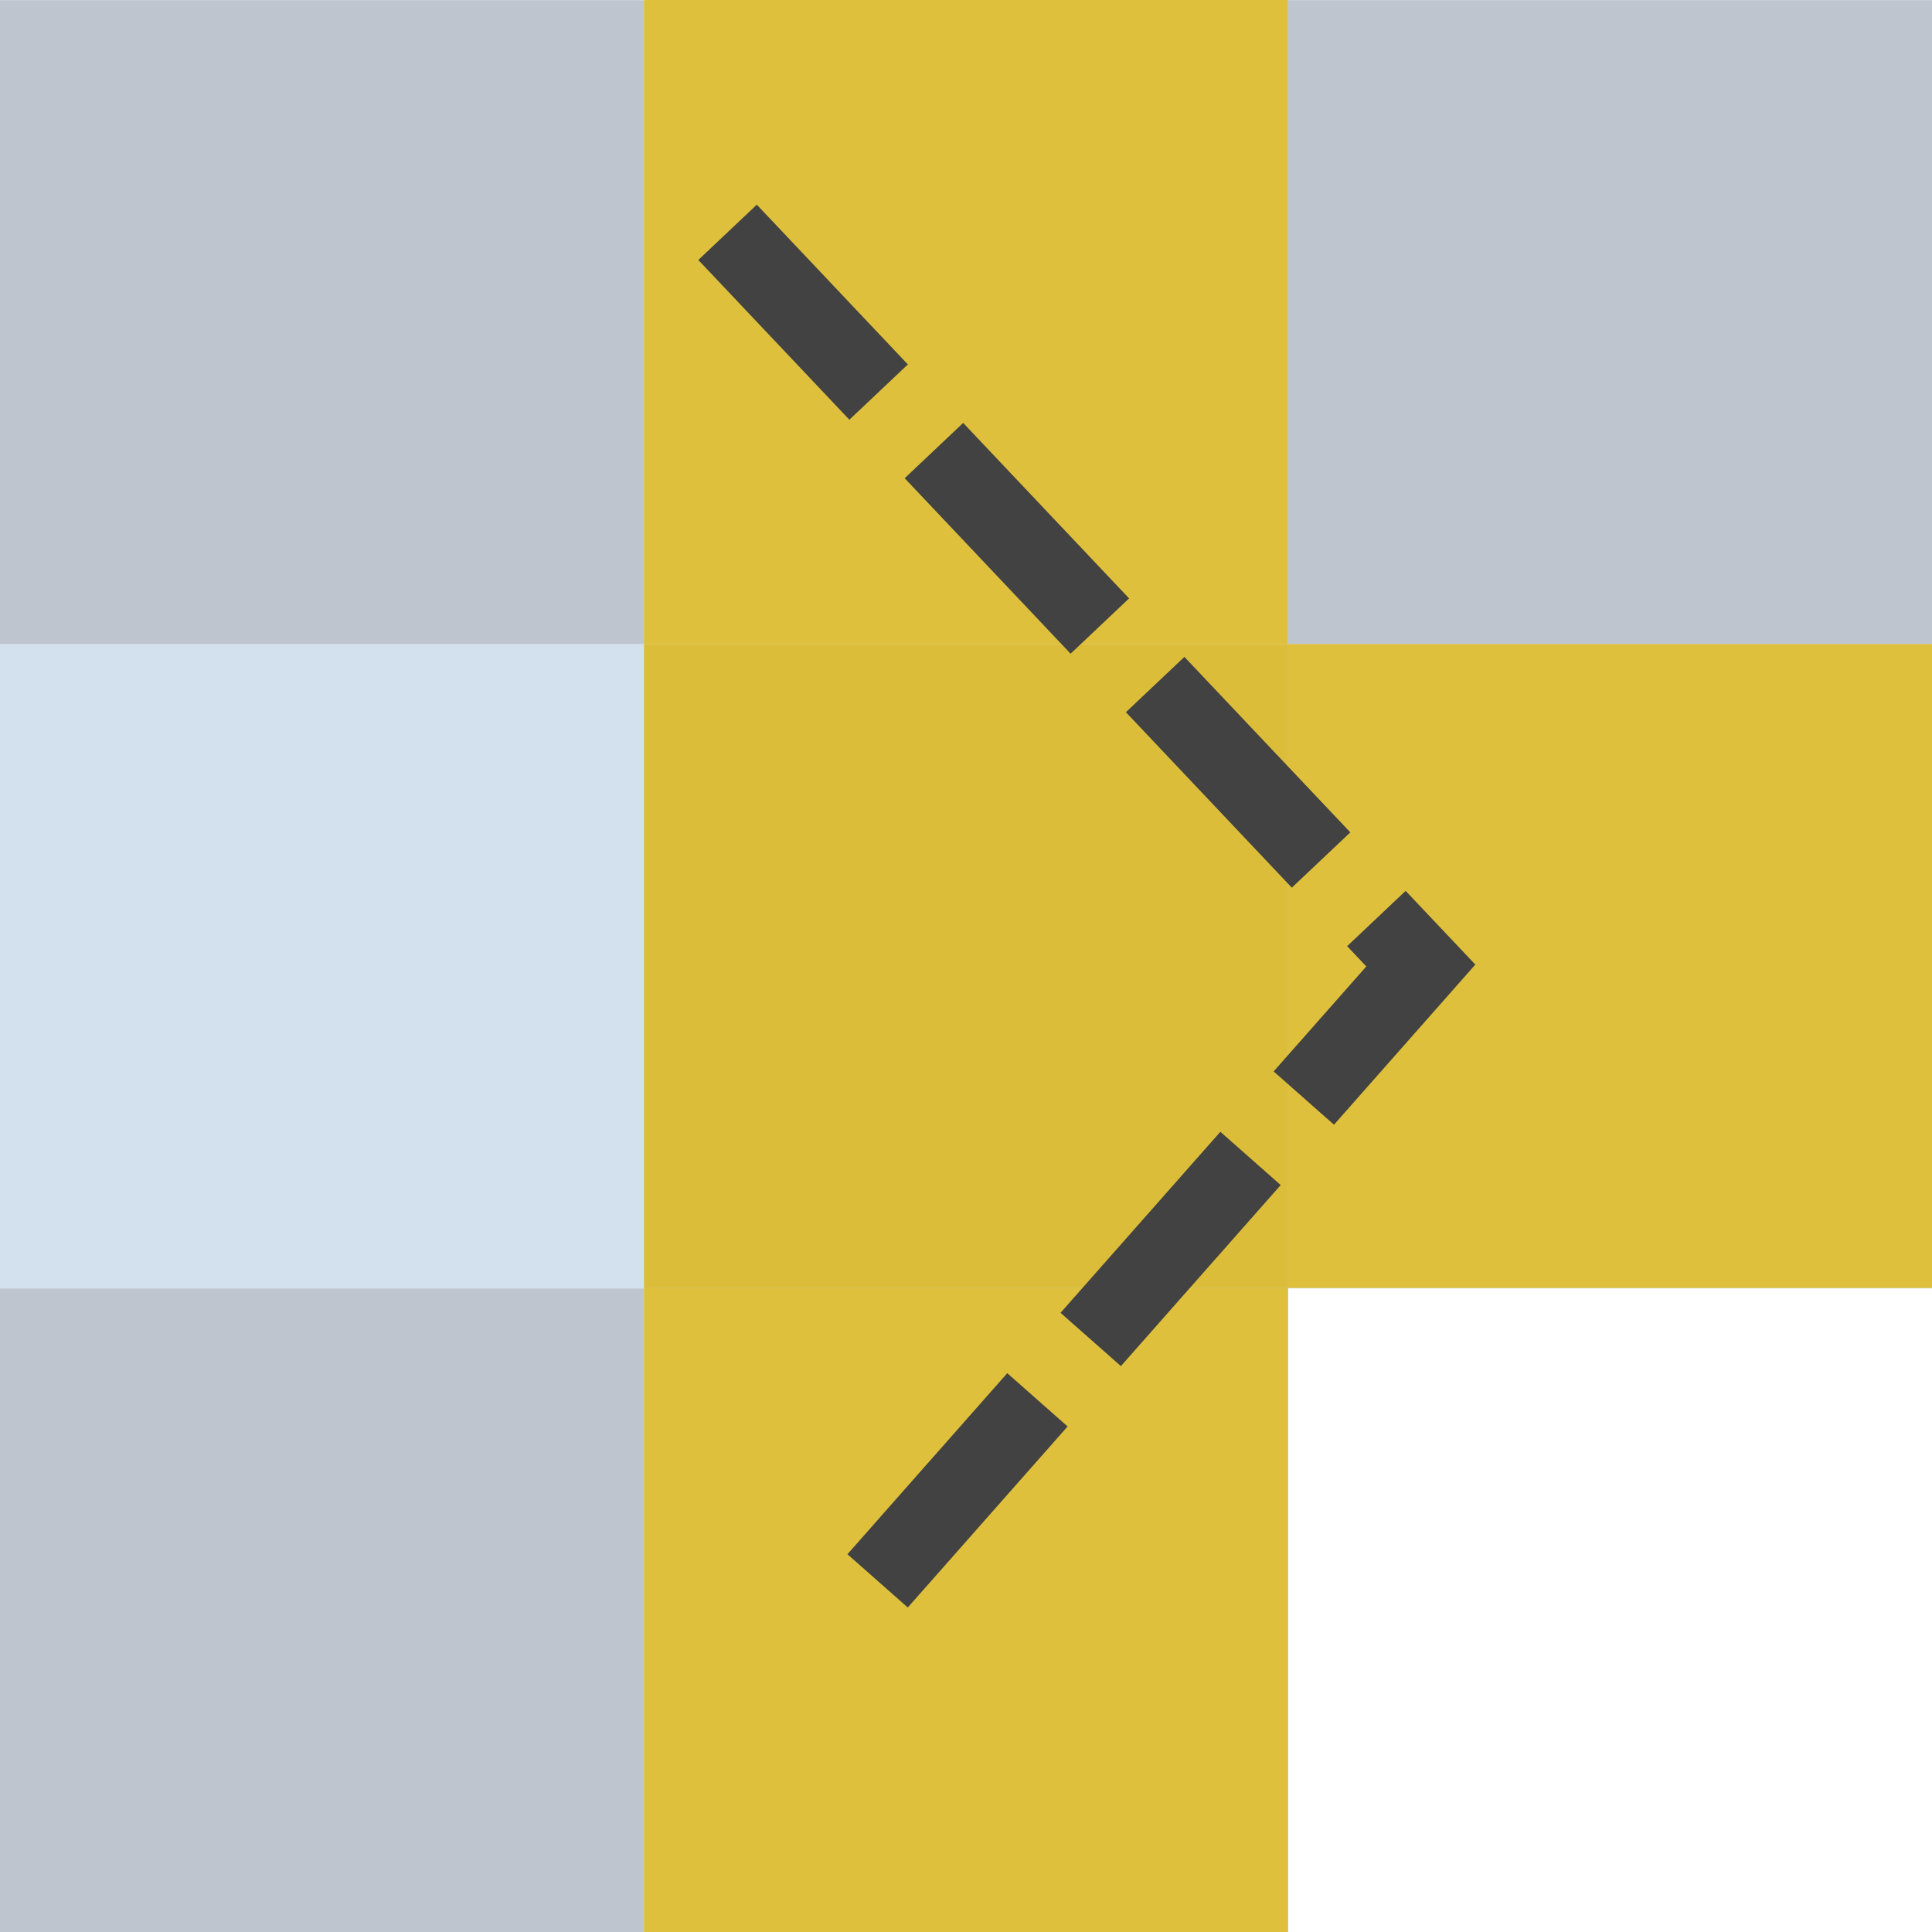 <?xml version="1.0" encoding="UTF-8" standalone="no"?>
<svg
   xmlns:dc="http://purl.org/dc/elements/1.1/"
   xmlns:cc="http://creativecommons.org/ns#"
   xmlns:rdf="http://www.w3.org/1999/02/22-rdf-syntax-ns#"
   xmlns:svg="http://www.w3.org/2000/svg"
   xmlns="http://www.w3.org/2000/svg"
   xmlns:sodipodi="http://sodipodi.sourceforge.net/DTD/sodipodi-0.dtd"
   xmlns:inkscape="http://www.inkscape.org/namespaces/inkscape"
   height="24"
   width="24"
   version="1.1"
   id="svg167"
   sodipodi:docname="all_touched.svg"
   inkscape:version="1.0.1 (3bc2e813f5, 2020-09-07)">
  <defs
     id="defs171" />
  <sodipodi:namedview
     pagecolor="#ffffff"
     bordercolor="#666666"
     borderopacity="1"
     objecttolerance="10"
     gridtolerance="10"
     guidetolerance="10"
     inkscape:pageopacity="0"
     inkscape:pageshadow="2"
     inkscape:window-width="1920"
     inkscape:window-height="1027"
     id="namedview169"
     showgrid="false"
     inkscape:zoom="24.706295"
     inkscape:cx="15.178271"
     inkscape:cy="11.935886"
     inkscape:window-x="-8"
     inkscape:window-y="-8"
     inkscape:window-maximized="1"
     inkscape:current-layer="layer2"
     inkscape:document-rotation="0" />
  <g
     inkscape:groupmode="layer"
     id="layer1"
     inkscape:label="back"
     style="display:inline">
    <g
       style="display:inline;opacity:0.3"
       id="g5456"
       transform="matrix(1.231,0,0,1.231,0,-9.846)">
      <rect
         y="8"
         x="6.5"
         height="6.5"
         width="6.5"
         id="rect6419"
         style="fill:#6e97c4;fill-opacity:1;fill-rule:nonzero;stroke:none" />
      <rect
         y="8"
         x="13"
         height="6.5"
         width="6.5"
         id="rect6419-6"
         style="display:inline;fill:#253e5b;fill-opacity:1;fill-rule:nonzero;stroke:none" />
      <rect
         inkscape:transform-center-y="-4.3333322"
         inkscape:transform-center-x="-3.2499991"
         y="14.5"
         x="6.5"
         height="6.5"
         width="6.5"
         id="rect6419-6-9"
         style="display:inline;fill:#253e5b;fill-opacity:1;fill-rule:nonzero;stroke:none" />
      <rect
         y="14.5"
         x="13"
         height="6.5"
         width="6.5"
         id="rect6419-0"
         style="display:inline;fill:#6d97c4;fill-opacity:1;fill-rule:nonzero;stroke:none" />
      <rect
         y="8"
         x="0"
         height="6.5"
         width="6.5"
         id="rect6419-6-7"
         style="display:inline;fill:#253e5b;fill-opacity:1;fill-rule:nonzero;stroke:none" />
      <rect
         y="14.5"
         x="0"
         height="6.5"
         width="6.5"
         id="rect6419-3"
         style="display:inline;fill:#6d97c4;fill-opacity:1;fill-rule:nonzero;stroke:none" />
      <rect
         y="21"
         x="6.5"
         height="6.5"
         width="6.5"
         id="rect6419-5"
         style="display:inline;fill:#6d97c4;fill-opacity:1;fill-rule:nonzero;stroke:none" />
      <rect
         y="21"
         x="0"
         height="6.5"
         width="6.5"
         id="rect6419-6-6"
         style="display:inline;fill:#253e5b;fill-opacity:1;fill-rule:nonzero;stroke:none" />
      <rect
         y="8"
         x="0"
         height="19.5"
         width="19.5"
         id="rect6554"
         style="fill:none;stroke:none" />
    </g>
  </g>
  <g
     inkscape:groupmode="layer"
     id="layer2"
     inkscape:label="selection"
     style="display:inline">
    <rect
       y="-6.0000002e-07"
       x="8"
       height="8"
       width="8"
       id="rect6419-06"
       style="opacity:0.899;fill:#dfbd2a;fill-opacity:1;fill-rule:nonzero;stroke:none;stroke-width:1.231" />
    <rect
       inkscape:transform-center-y="-4.3333322"
       inkscape:transform-center-x="-3.2499991"
       y="8"
       x="8"
       height="8"
       width="8"
       id="rect6419-6-9-4"
       style="display:inline;opacity:0.899;fill:#dfbd2a;fill-opacity:1;fill-rule:nonzero;stroke:none;stroke-width:1.231" />
    <rect
       y="8"
       x="16"
       height="8"
       width="8"
       id="rect6419-0-0"
       style="display:inline;opacity:0.899;fill:#dfbd2a;fill-opacity:1;fill-rule:nonzero;stroke:none;stroke-width:1.231" />
    <rect
       y="16"
       x="8"
       height="8"
       width="8"
       id="rect6419-5-3"
       style="display:inline;opacity:0.899;fill:#dfbd2a;fill-opacity:1;fill-rule:nonzero;stroke:none;stroke-width:1.231" />
    <rect
       y="-6.0000002e-07"
       x="0"
       height="24"
       width="24"
       id="rect6554-0"
       style="opacity:0.3;fill:none;stroke:none;stroke-width:1.231" />
  </g>
  <g
     inkscape:groupmode="layer"
     id="layer3"
     inkscape:label="line"
     style="display:inline">
    <path
       style="display:inline;fill:none;stroke:#424242;stroke-width:1;stroke-linecap:butt;stroke-linejoin:miter;stroke-miterlimit:4;stroke-dasharray:3, 1;stroke-dashoffset:0;stroke-opacity:1"
       d="M 10.902,19.638 17.65,11.994 9.038,2.886"
       id="path1930"
       sodipodi:nodetypes="ccc" />
  </g>
</svg>
